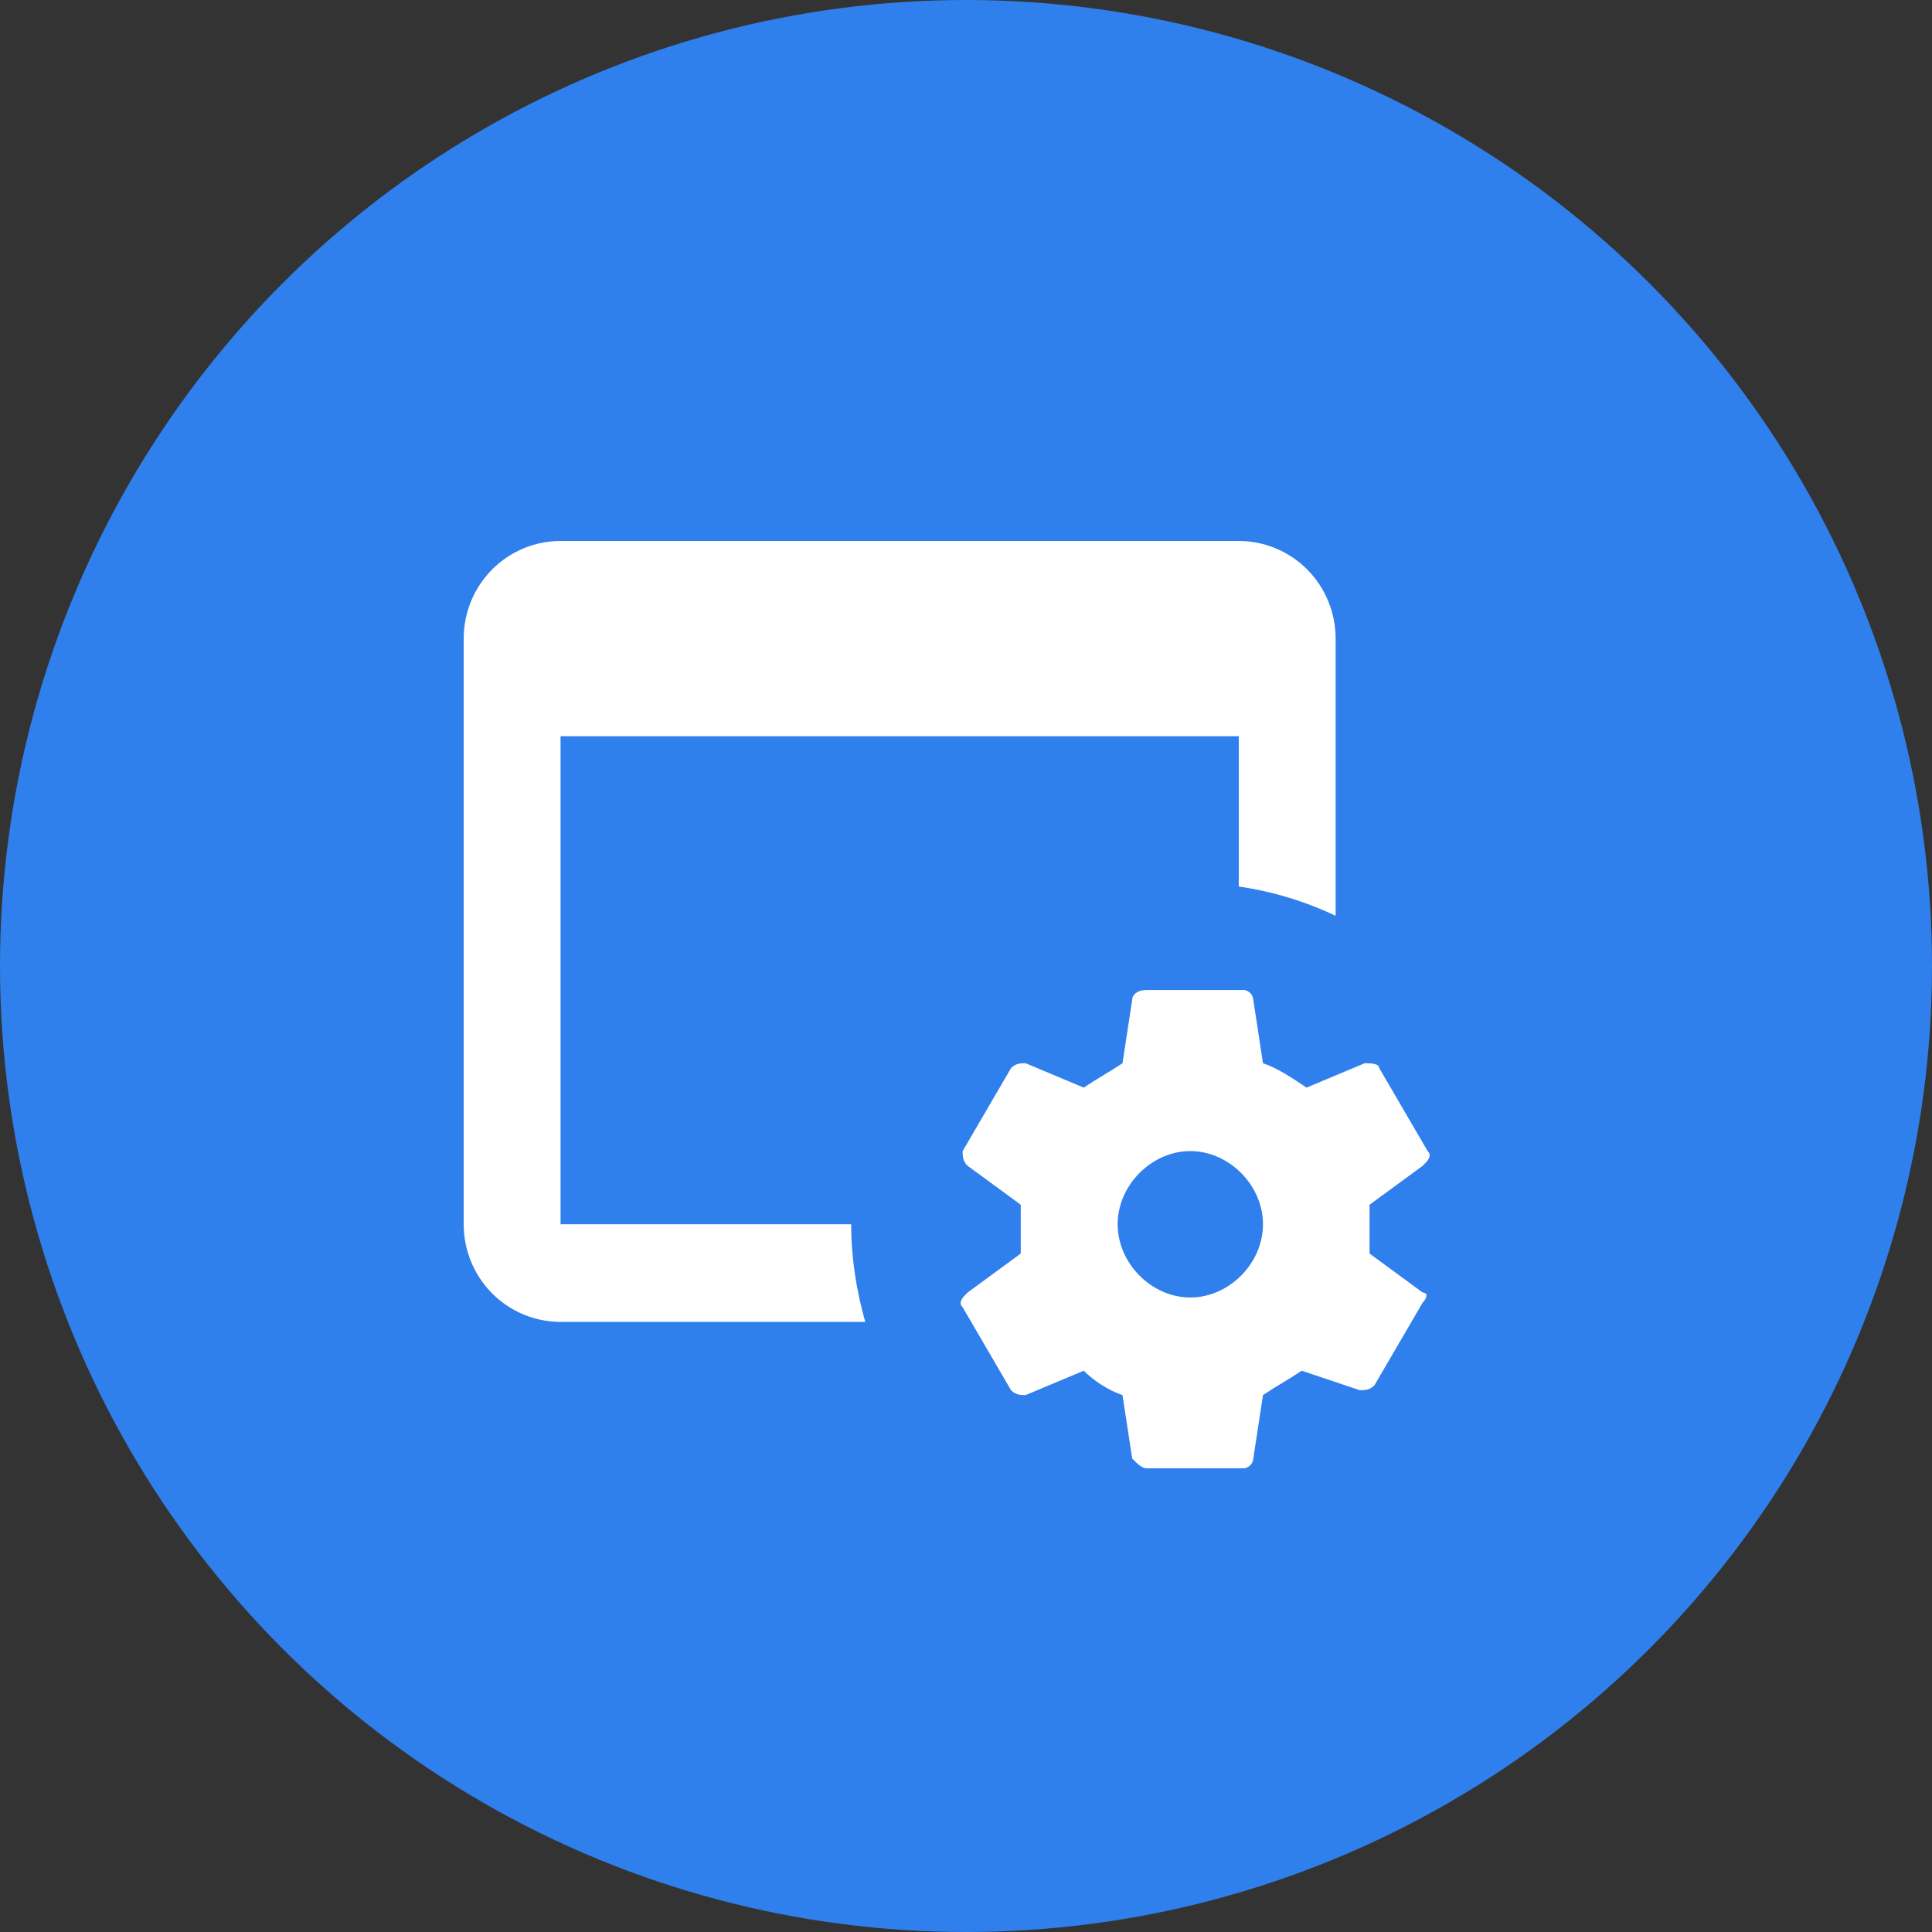 <svg width="50" height="50" viewBox="0 0 50 50" fill="none" xmlns="http://www.w3.org/2000/svg">
<rect x="0" y="0" width="50" height="50" fill="#333333" stroke="none"/>
<circle cx="25" cy="25" r="25" fill="#2F7FEC"/>
<path d="M35.444 32.442V31.179L36.823 30.168C36.948 30.042 37.073 29.916 36.948 29.79L35.694 27.642C35.694 27.516 35.444 27.516 35.318 27.516L33.814 28.147C33.438 27.895 33.062 27.642 32.686 27.516L32.435 25.874C32.435 25.747 32.309 25.621 32.184 25.621H29.677C29.426 25.621 29.301 25.747 29.301 25.874L29.05 27.516C28.674 27.768 28.423 27.895 28.047 28.147L26.543 27.516C26.417 27.516 26.292 27.516 26.166 27.642L24.913 29.79C24.913 29.916 24.913 30.042 25.038 30.168L26.417 31.179V32.442L25.038 33.453C24.913 33.579 24.788 33.705 24.913 33.832L26.166 35.979C26.292 36.105 26.417 36.105 26.543 36.105L28.047 35.474C28.298 35.726 28.674 35.979 29.05 36.105L29.301 37.747C29.426 37.874 29.551 38 29.677 38H32.184C32.309 38 32.435 37.874 32.435 37.747L32.686 36.105C33.062 35.853 33.312 35.726 33.688 35.474L35.193 35.979C35.318 35.979 35.444 35.979 35.569 35.853L36.823 33.705C36.948 33.579 36.948 33.453 36.823 33.453L35.444 32.442ZM30.805 33.579C29.802 33.579 28.925 32.695 28.925 31.684C28.925 30.674 29.802 29.79 30.805 29.79C31.808 29.79 32.686 30.674 32.686 31.684C32.686 32.695 31.808 33.579 30.805 33.579ZM22.393 34.211H14.507C13.842 34.211 13.205 33.944 12.734 33.471C12.264 32.997 12 32.354 12 31.684V16.526C12 15.856 12.264 15.214 12.734 14.74C13.205 14.266 13.842 14 14.507 14H32.059C32.724 14 33.361 14.266 33.832 14.74C34.302 15.214 34.566 15.856 34.566 16.526V23.701C33.772 23.324 32.927 23.069 32.059 22.943V19.053H14.507V31.684H22.029C22.029 32.568 22.167 33.415 22.393 34.211Z" fill="white"/>
</svg>
